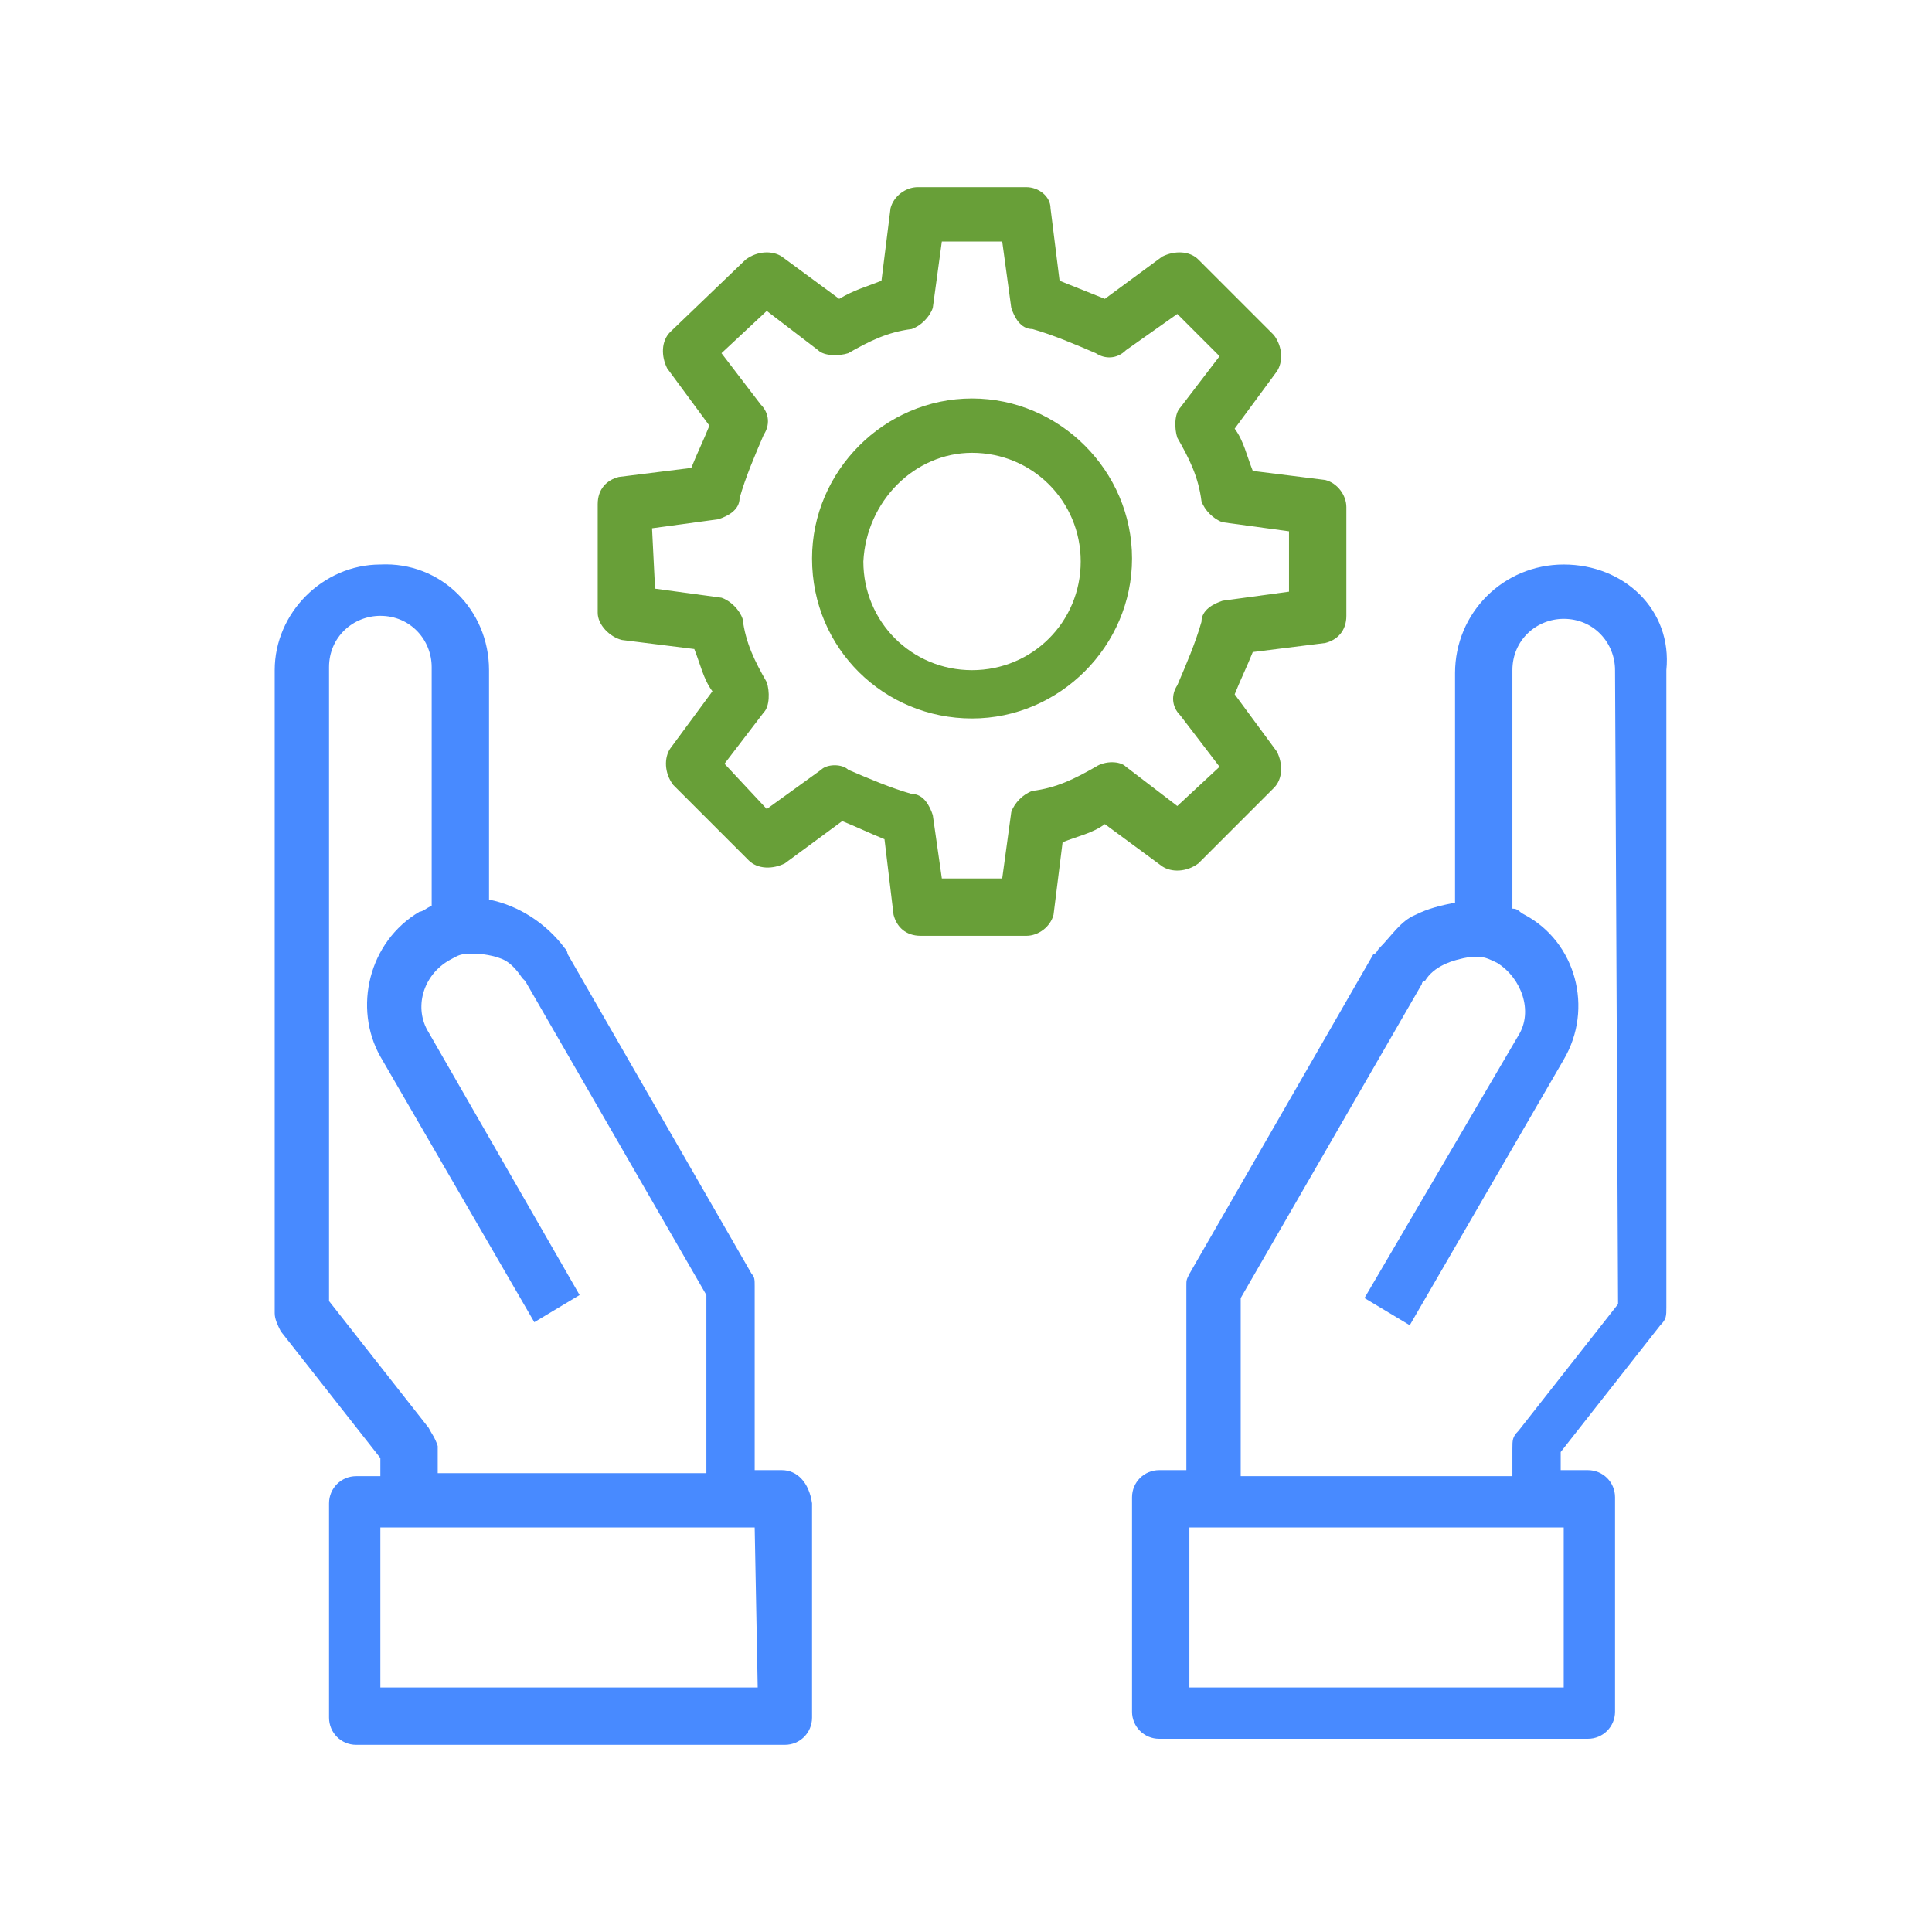 <?xml version="1.0" encoding="utf-8"?>
<!-- Generator: Adobe Illustrator 23.0.5, SVG Export Plug-In . SVG Version: 6.00 Build 0)  -->
<svg version="1.1" id="Layer_1" xmlns="http://www.w3.org/2000/svg" xmlns:xlink="http://www.w3.org/1999/xlink" x="0px" y="0px"
	 viewBox="0 0 64 64" style="enable-background:new 0 0 64 64;" xml:space="preserve">
<style type="text/css">
	.st0{fill:none;}
	.st1{fill:#488AFF;}
	.st2{fill:#689F38;}
</style>
<title>Methodology</title>
<path class="st0" d="M40.8,20.7c-0.2,0.8-0.5,1.6-1,2.3l1.8,2.4L39.2,28l-2.4-1.8c-0.7,0.4-1.5,0.7-2.3,1L34,30h-3.6L30,27.1
	c-0.8-0.2-1.6-0.5-2.3-1L25.3,28l-2.5-2.5l1.8-2.4c-0.4-0.7-0.7-1.5-1-2.3l-2.9-0.4v-3.6l2.9-0.4c0.2-0.8,0.5-1.6,1-2.3l-1.8-2.4
	l2.5-2.5l2.4,1.8c0.7-0.4,1.5-0.7,2.3-1L30.5,7H34l0.4,2.9c0.8,0.2,1.6,0.5,2.3,1l2.4-1.8l2.5,2.5L39.8,14c0.4,0.7,0.7,1.5,1,2.3
	l2.9,0.4v3.6L40.8,20.7z"/>
<circle class="st0" cx="32.2" cy="18.5" r="4.4"/>
<path class="st1" d="M25.9,48.7H25v-6.1c0-0.2,0-0.3-0.1-0.4l-6.1-10.6c0-0.1-0.1-0.2-0.1-0.2c-0.6-0.8-1.5-1.4-2.5-1.6v-7.6
	c0-2-1.6-3.6-3.6-3.5c-1.9,0-3.5,1.6-3.5,3.5v21.3c0,0.2,0.1,0.4,0.2,0.6l3.3,4.2v0.6h-0.8c-0.5,0-0.9,0.4-0.9,0.9l0,0v7.1
	c0,0.5,0.4,0.9,0.9,0.9l0,0H26c0.5,0,0.9-0.4,0.9-0.9v-7.1C26.8,49.1,26.4,48.7,25.9,48.7z M14.2,47.3l-3.3-4.2v-21
	c0-1,0.8-1.7,1.7-1.7c1,0,1.7,0.8,1.7,1.7V30c-0.2,0.1-0.3,0.2-0.4,0.2c-1.7,1-2.2,3.2-1.3,4.8l5.1,8.8l1.5-0.9l-5-8.7
	c-0.5-0.8-0.2-1.9,0.7-2.4c0.2-0.1,0.3-0.2,0.6-0.2c0,0,0.2,0,0.3,0c0.3,0,0.7,0.1,0.9,0.2s0.4,0.3,0.6,0.6l0.1,0.1l6,10.4v5.9h-8.9
	v-0.9C14.4,47.6,14.3,47.5,14.2,47.3z M25.1,55.9H12.6v-5.3H25L25.1,55.9L25.1,55.9z"/>
<path class="st1" d="M51.8,18.7c-2,0-3.6,1.6-3.6,3.6v7.6c-0.5,0.1-0.9,0.2-1.3,0.4c-0.5,0.2-0.8,0.7-1.2,1.1
	c-0.1,0.1-0.1,0.2-0.2,0.2l-6.1,10.6c-0.1,0.2-0.1,0.2-0.1,0.4v6.1h-0.9c-0.5,0-0.9,0.4-0.9,0.9l0,0v7.1c0,0.5,0.4,0.9,0.9,0.9l0,0
	h14.2c0.5,0,0.9-0.4,0.9-0.9l0,0v-7.1c0-0.5-0.4-0.9-0.9-0.9l0,0h-0.9v-0.6l3.3-4.2c0.2-0.2,0.2-0.3,0.2-0.6V22.2
	C55.4,20.2,53.8,18.7,51.8,18.7z M51.8,55.9H39.4v-5.3h12.4C51.8,50.6,51.8,55.9,51.8,55.9z M53.6,43.2l-3.3,4.2
	c-0.2,0.2-0.2,0.3-0.2,0.6v0.9h-9v-5.9l6-10.4c0,0,0-0.1,0.1-0.1c0.3-0.5,0.9-0.7,1.5-0.8c0,0,0.2,0,0.3,0c0.2,0,0.4,0.1,0.6,0.2
	c0.8,0.5,1.2,1.6,0.7,2.4L45.2,43l1.5,0.9l5.1-8.8c1-1.7,0.4-3.9-1.3-4.8c-0.2-0.1-0.2-0.2-0.4-0.2v-7.9c0-1,0.8-1.7,1.7-1.7
	c1,0,1.7,0.8,1.7,1.7L53.6,43.2z"/>
<path class="st2" d="M20.6,21.2l2.4,0.3c0.2,0.5,0.3,1,0.6,1.4l-1.4,1.9c-0.2,0.3-0.2,0.8,0.1,1.2l2.5,2.5c0.3,0.3,0.8,0.3,1.2,0.1
	l1.9-1.4c0.5,0.2,0.9,0.4,1.4,0.6l0.3,2.5c0.1,0.4,0.4,0.7,0.9,0.7H34c0.4,0,0.8-0.3,0.9-0.7l0.3-2.4c0.5-0.2,1-0.3,1.4-0.6l1.9,1.4
	c0.3,0.2,0.8,0.2,1.2-0.1l2.5-2.5c0.3-0.3,0.3-0.8,0.1-1.2L40.9,23c0.2-0.5,0.4-0.9,0.6-1.4l2.4-0.3c0.4-0.1,0.7-0.4,0.7-0.9v-3.6
	c0-0.4-0.3-0.8-0.7-0.9l-2.4-0.3c-0.2-0.5-0.3-1-0.6-1.4l1.4-1.9c0.2-0.3,0.2-0.8-0.1-1.2l-2.5-2.5c-0.3-0.3-0.8-0.3-1.2-0.1
	l-1.9,1.4c-0.5-0.2-1-0.4-1.5-0.6l-0.3-2.4c0-0.4-0.4-0.7-0.8-0.7h-3.6c-0.4,0-0.8,0.3-0.9,0.7l-0.3,2.4c-0.5,0.2-0.9,0.3-1.4,0.6
	l-1.9-1.4c-0.3-0.2-0.8-0.2-1.2,0.1L22.2,11c-0.3,0.3-0.3,0.8-0.1,1.2l1.4,1.9c-0.2,0.5-0.4,0.9-0.6,1.4l-2.4,0.3
	c-0.4,0.1-0.7,0.4-0.7,0.9v3.6C19.8,20.7,20.2,21.1,20.6,21.2z M21.6,17.5l2.2-0.3c0.3-0.1,0.7-0.3,0.7-0.7c0.2-0.7,0.5-1.4,0.8-2.1
	c0.2-0.3,0.2-0.7-0.1-1l-1.3-1.7l1.5-1.4l1.7,1.3c0.2,0.2,0.7,0.2,1,0.1c0.7-0.4,1.3-0.7,2.1-0.8c0.3-0.1,0.6-0.4,0.7-0.7l0.3-2.2h2
	l0.3,2.2c0.1,0.3,0.3,0.7,0.7,0.7c0.7,0.2,1.4,0.5,2.1,0.8c0.3,0.2,0.7,0.2,1-0.1l1.7-1.2l1.4,1.4l-1.3,1.7c-0.2,0.2-0.2,0.7-0.1,1
	c0.4,0.7,0.7,1.3,0.8,2.1c0.1,0.3,0.4,0.6,0.7,0.7l2.2,0.3v2l-2.2,0.3c-0.3,0.1-0.7,0.3-0.7,0.7c-0.2,0.7-0.5,1.4-0.8,2.1
	c-0.2,0.3-0.2,0.7,0.1,1l1.3,1.7L39,26.7l-1.7-1.3c-0.2-0.2-0.7-0.2-1,0c-0.7,0.4-1.3,0.7-2.1,0.8c-0.3,0.1-0.6,0.4-0.7,0.7
	l-0.3,2.2h-2L30.9,27c-0.1-0.3-0.3-0.7-0.7-0.7c-0.7-0.2-1.4-0.5-2.1-0.8c-0.2-0.2-0.7-0.2-0.9,0l-1.8,1.3L24,25.3l1.3-1.7
	c0.2-0.2,0.2-0.7,0.1-1c-0.4-0.7-0.7-1.3-0.8-2.1c-0.1-0.3-0.4-0.6-0.7-0.7l-2.2-0.3L21.6,17.5L21.6,17.5z"/>
<path class="st2" d="M32.2,23.8c2.9,0,5.3-2.4,5.3-5.3s-2.4-5.3-5.3-5.3s-5.3,2.4-5.3,5.3l0,0C26.9,21.5,29.3,23.8,32.2,23.8z
	 M32.2,15c2,0,3.6,1.6,3.6,3.6s-1.6,3.6-3.6,3.6s-3.6-1.6-3.6-3.6l0,0C28.7,16.6,30.3,15,32.2,15z"/>
</svg>
